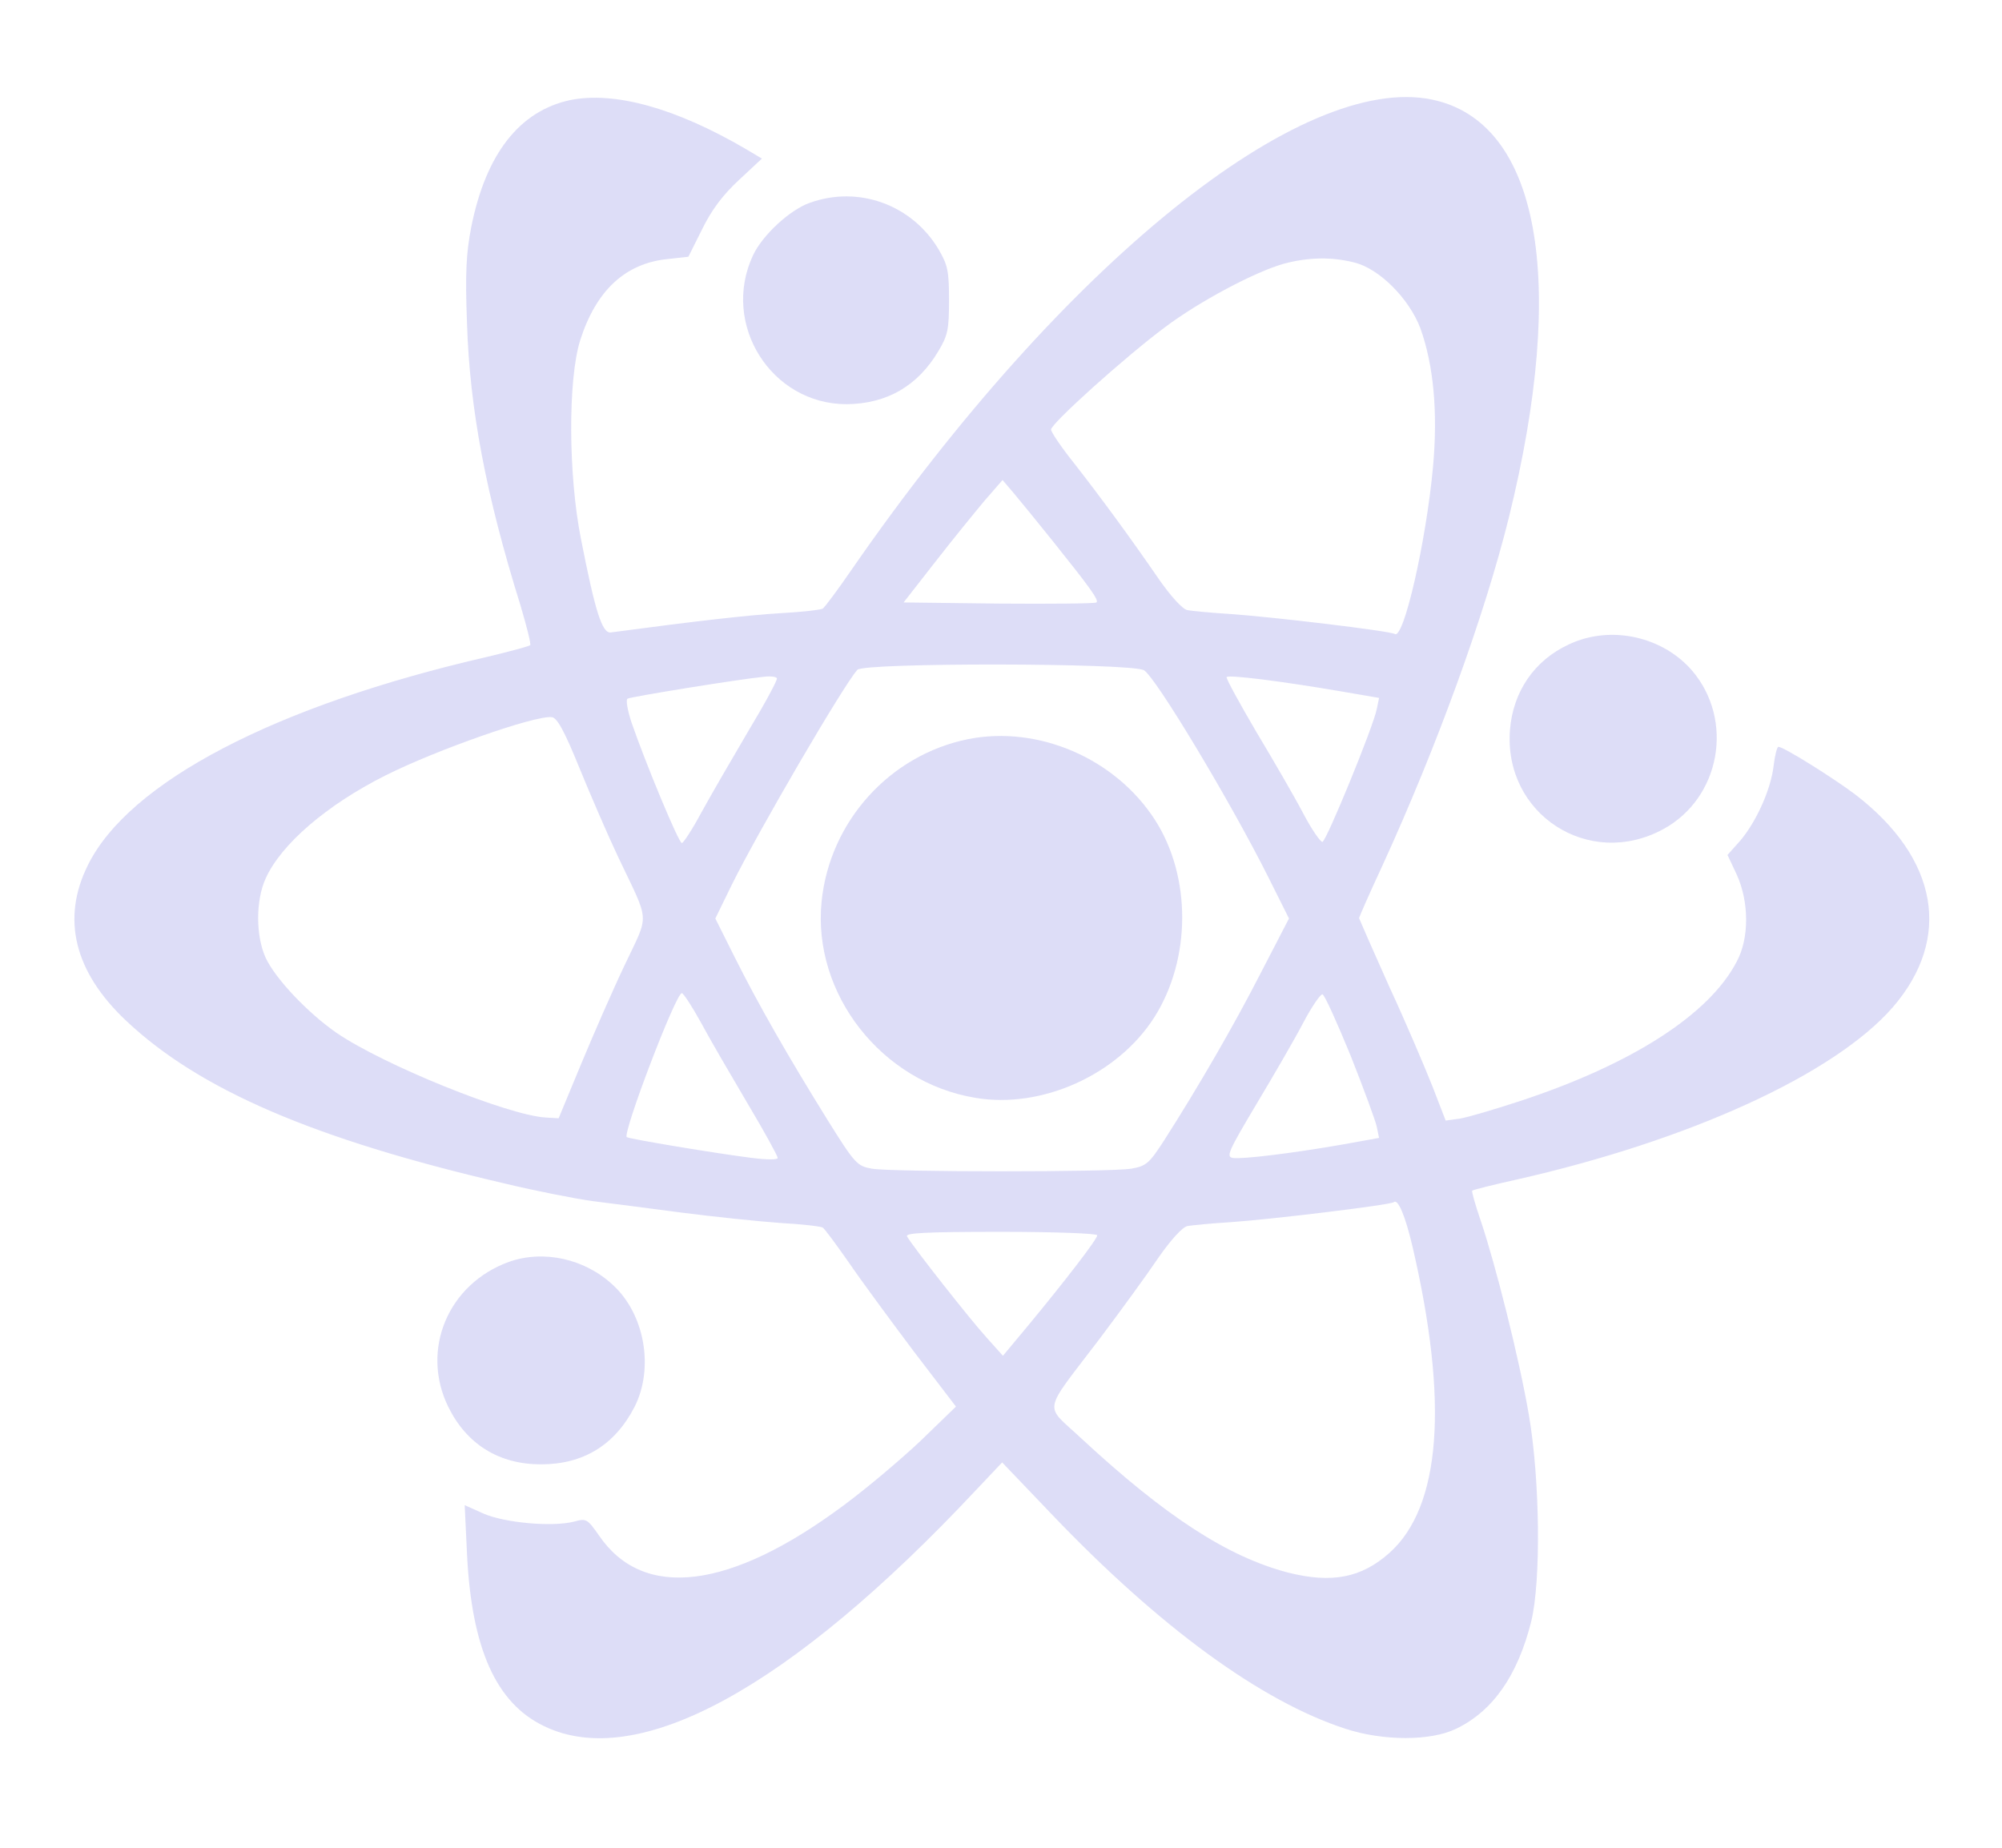 <?xml version="1.0" standalone="no"?>
<!DOCTYPE svg PUBLIC "-//W3C//DTD SVG 20010904//EN"
 "http://www.w3.org/TR/2001/REC-SVG-20010904/DTD/svg10.dtd">
<svg version="1.0" xmlns="http://www.w3.org/2000/svg"
 width="520pt" height="480pt" viewBox="0 0 520 480"
 preserveAspectRatio="xMidYMid meet">

<g transform="translate(0,480) scale(0.1,-0.1)"
fill="#ddddf7" stroke="none">
<path d="M1481 4540 c-131 -28 -219 -139 -257 -330 -13 -67 -16 -118 -11 -250
7 -222 49 -445 139 -733 16 -54 28 -101 25 -103 -3 -3 -52 -16 -110 -30 -553
-127 -933 -326 -1039 -542 -69 -139 -35 -277 100 -404 190 -179 487 -307 981
-422 83 -20 186 -40 229 -46 42 -5 147 -19 232 -30 85 -11 201 -23 257 -27 56
-3 106 -9 110 -12 5 -3 35 -44 68 -91 32 -47 108 -150 168 -230 l110 -144 -93
-90 c-52 -49 -141 -124 -198 -166 -295 -220 -521 -248 -636 -79 -31 44 -33 45
-66 36 -56 -14 -179 -3 -234 21 l-49 22 6 -127 c12 -245 75 -387 200 -447 243
-118 639 98 1121 612 l69 73 130 -136 c279 -292 543 -485 762 -556 98 -32 221
-32 287 0 96 46 160 139 195 278 26 105 23 370 -6 538 -25 146 -87 392 -125
504 -14 41 -24 76 -22 78 2 2 53 15 112 28 452 102 828 274 980 448 155 179
119 387 -97 553 -57 43 -186 124 -200 124 -3 0 -9 -22 -12 -48 -7 -63 -46
-148 -87 -196 l-33 -37 24 -51 c32 -70 33 -165 0 -226 -71 -137 -271 -266
-562 -362 -67 -22 -138 -43 -158 -46 l-36 -5 -34 88 c-19 48 -69 166 -113 261
-43 96 -78 176 -78 177 0 2 27 64 61 137 141 308 265 649 328 903 153 619 79
1027 -198 1086 -340 72 -959 -427 -1507 -1218 -37 -54 -72 -101 -77 -104 -4
-3 -54 -9 -111 -12 -83 -5 -215 -20 -440 -50 -22 -2 -40 54 -77 243 -33 166
-34 414 -2 516 41 129 117 200 227 211 l54 6 36 72 c25 51 54 89 96 128 l59
55 -42 25 c-183 107 -341 150 -456 127z m2037 -422 c65 -16 142 -94 171 -170
35 -97 46 -220 33 -362 -18 -194 -76 -447 -99 -433 -12 8 -323 45 -428 52 -49
3 -100 8 -111 10 -13 3 -43 36 -75 82 -70 102 -149 210 -221 302 -32 40 -58
79 -58 85 0 16 195 191 296 266 89 67 234 144 309 165 64 17 124 18 183 3z
m-784 -723 c96 -120 121 -154 114 -160 -3 -3 -117 -4 -253 -3 l-248 3 82 105
c45 58 103 129 128 159 l47 54 29 -34 c16 -19 61 -74 101 -124z m237 -336 c29
-15 225 -341 324 -539 l53 -106 -73 -141 c-70 -137 -164 -299 -251 -435 -39
-60 -46 -67 -86 -74 -54 -9 -619 -9 -673 0 -39 7 -44 12 -117 129 -98 158
-177 295 -240 421 l-50 100 42 86 c69 140 292 522 327 560 17 19 709 18 744
-1z m-1029 -161 c-43 -73 -98 -168 -121 -210 -23 -43 -46 -78 -50 -78 -8 0
-93 204 -131 314 -10 31 -15 58 -10 61 8 5 292 51 355 57 17 2 31 0 33 -4 2
-4 -32 -67 -76 -140z m1541 106 l99 -17 -6 -29 c-9 -46 -130 -341 -141 -345
-5 -1 -28 32 -50 74 -22 42 -77 137 -122 212 -44 75 -79 139 -77 142 4 7 145
-11 297 -37z m-1978 -199 c29 -71 74 -175 100 -230 84 -177 82 -145 18 -281
-31 -65 -82 -182 -114 -259 l-58 -140 -34 2 c-98 6 -420 136 -543 220 -75 52
-159 141 -184 195 -26 57 -26 149 0 206 40 89 159 191 310 267 133 67 390 157
433 152 14 -1 33 -36 72 -132z m316 -662 c23 -43 78 -137 121 -210 43 -72 78
-136 78 -141 0 -5 -28 -5 -67 0 -95 12 -317 49 -325 54 -12 8 127 374 143 374
4 0 27 -35 50 -77z m1687 -85 c34 -86 65 -170 68 -185 l6 -29 -94 -17 c-132
-23 -263 -39 -286 -35 -18 3 -11 18 61 139 45 75 100 170 122 212 22 42 45 75
50 74 6 -2 38 -74 73 -159z m161 -497 c94 -404 74 -675 -60 -795 -73 -65 -150
-80 -264 -51 -156 41 -317 145 -536 348 -98 92 -104 60 47 259 55 73 124 168
153 211 32 46 62 79 75 82 11 2 62 7 111 10 105 7 418 45 425 52 11 10 30 -35
49 -116z m-819 30 c0 -10 -84 -119 -180 -235 l-65 -78 -43 48 c-41 45 -190
234 -206 262 -6 9 46 12 243 12 138 0 251 -4 251 -9z"/>
<path d="M2515 2880 c-204 -41 -360 -214 -381 -422 -24 -240 156 -470 400
-510 172 -29 369 60 464 209 96 151 97 365 2 513 -103 160 -303 246 -485 210z"/>
<path d="M2103 4273 c-51 -18 -122 -83 -147 -136 -84 -179 47 -387 243 -387
104 1 185 47 239 139 24 40 27 56 27 131 0 75 -3 91 -27 132 -69 116 -208 167
-335 121z"/>
<path d="M4075 3126 c-89 -41 -145 -122 -153 -222 -17 -219 205 -363 398 -258
149 81 185 283 75 412 -77 89 -212 119 -320 68z"/>
<path d="M1322 1522 c-158 -57 -230 -228 -158 -376 48 -98 132 -150 241 -150
110 0 192 50 243 149 51 100 27 240 -55 316 -73 69 -181 93 -271 61z"/>
</g>
</svg>
